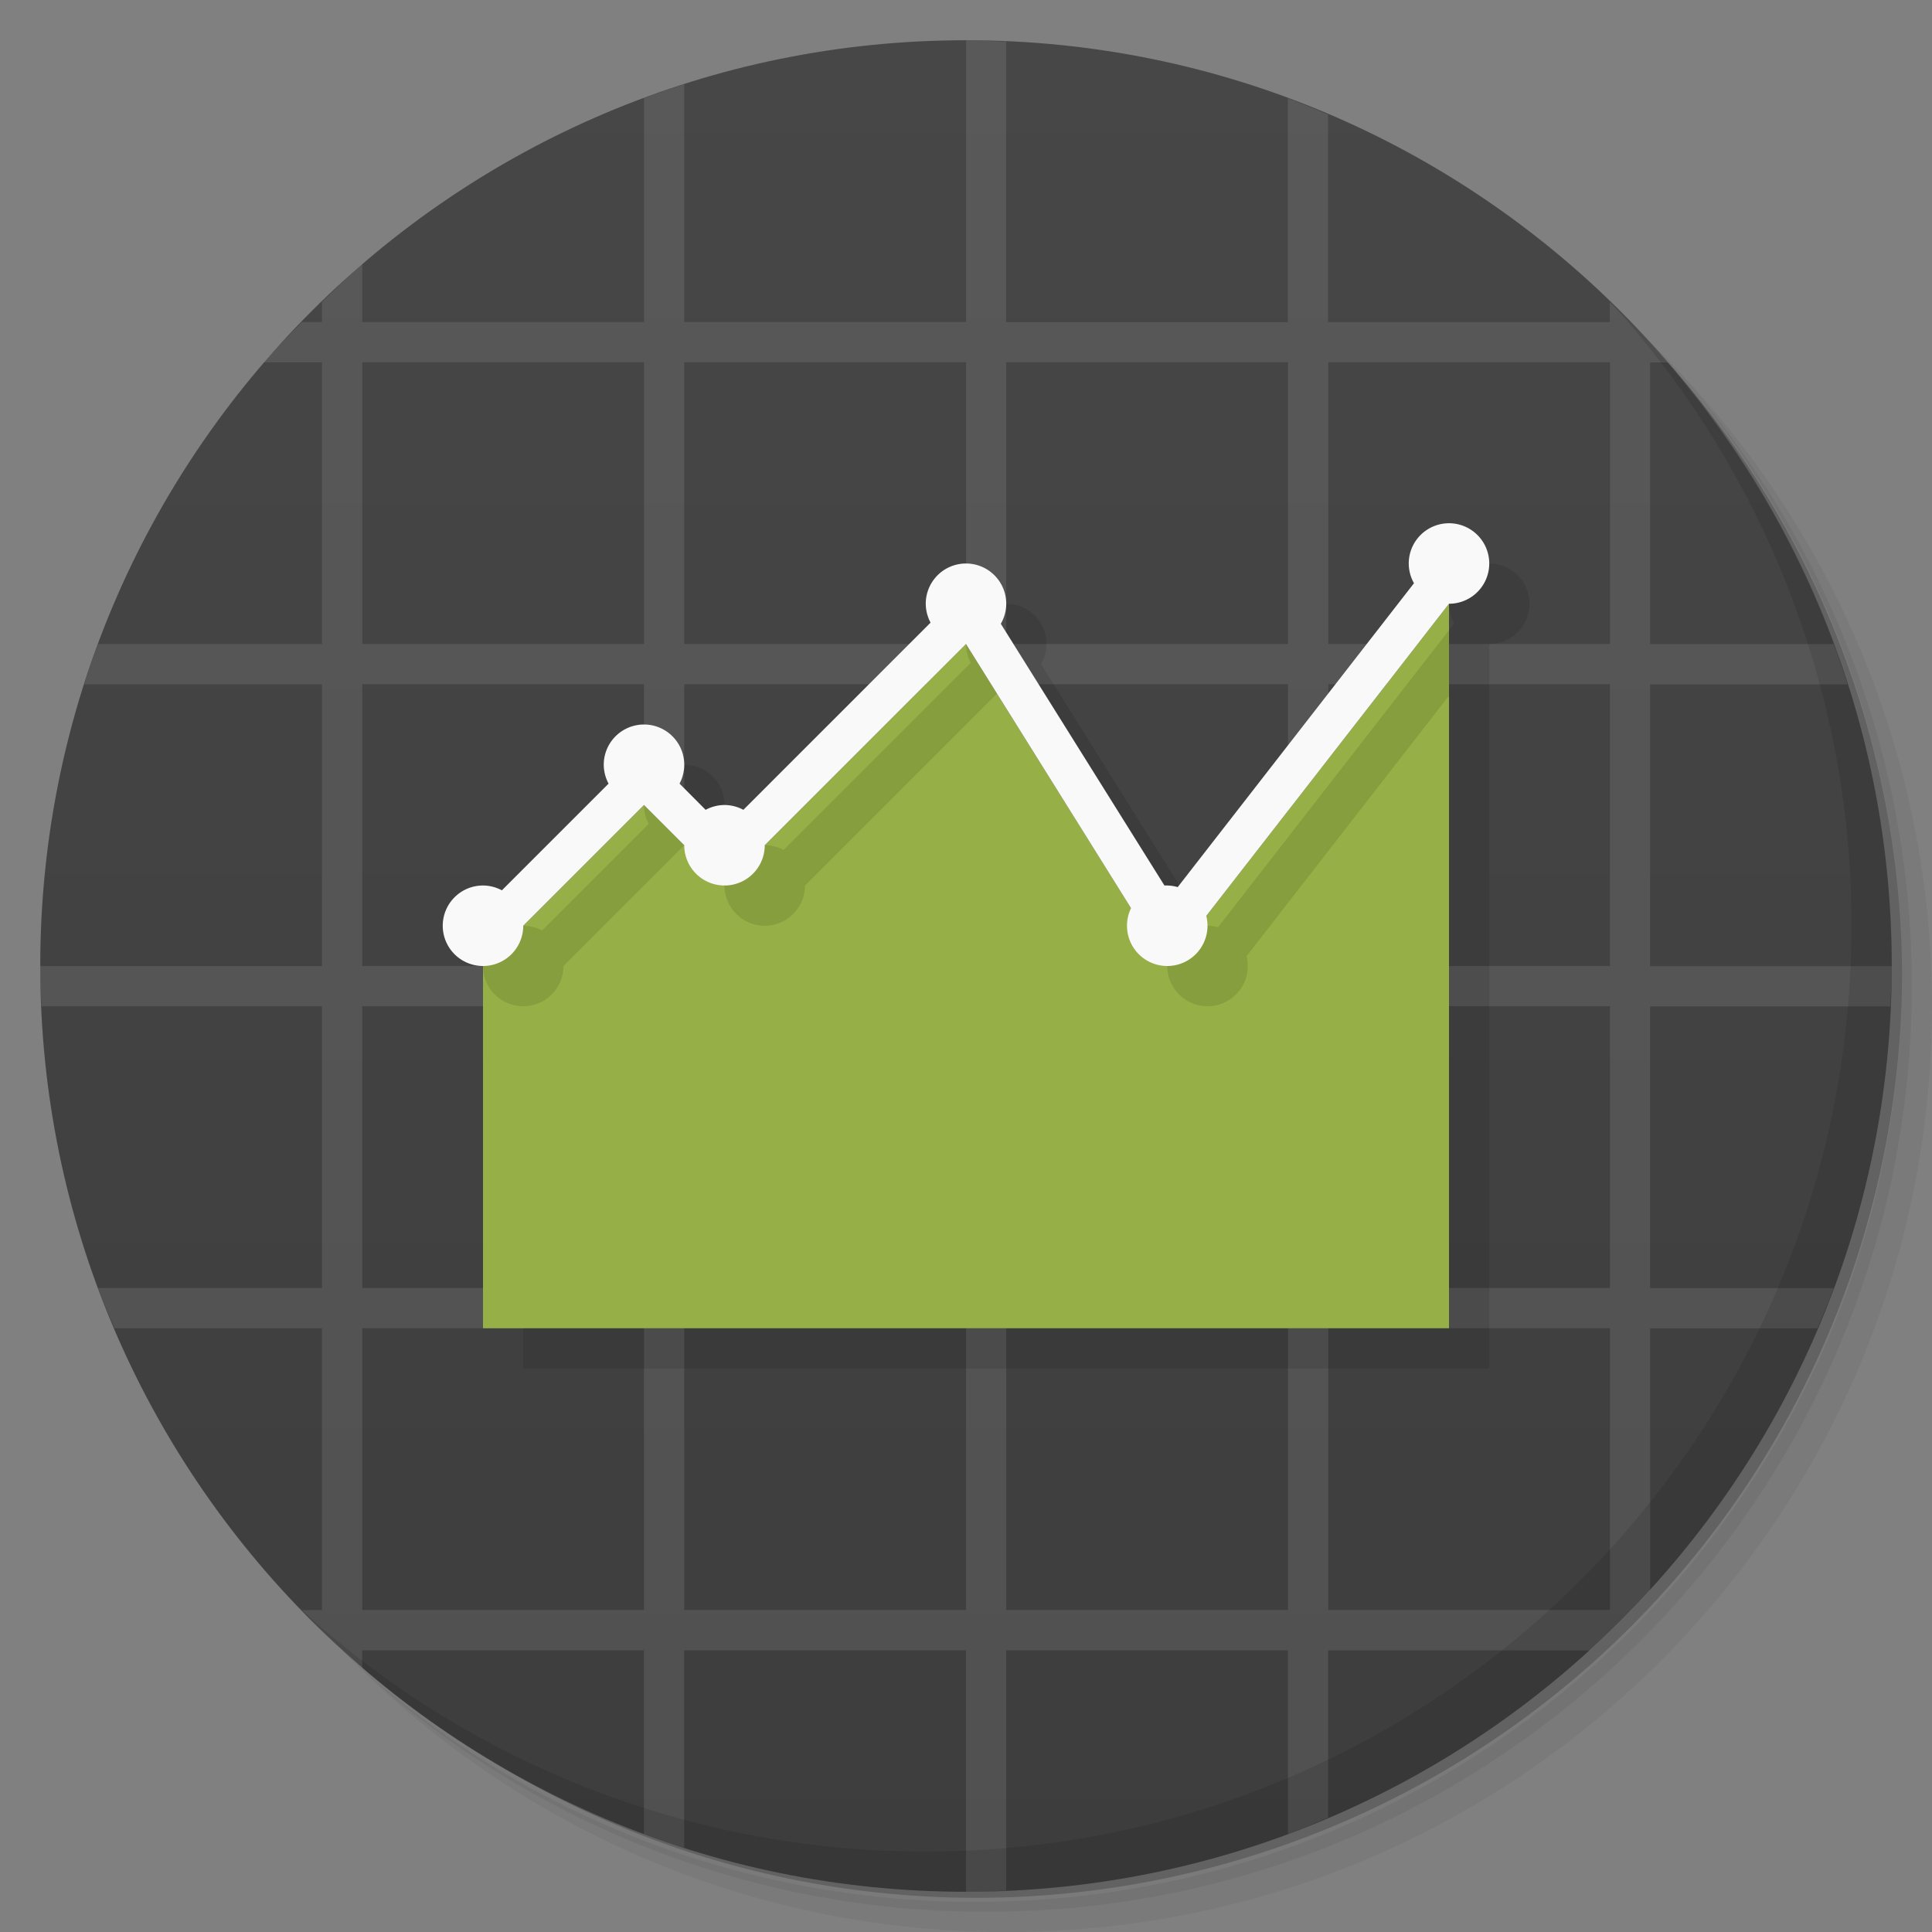 <svg xmlns="http://www.w3.org/2000/svg" viewBox="0 0 48 48">
  <rect x="0" y="0" width="48" height="48" fill="#808080" stroke="none"/>
  <defs>
    <linearGradient id="a" x1="1" x2="47" gradientUnits="userSpaceOnUse" gradientTransform="rotate(-90 24 24)">
      <stop stop-color="#3d3d3d"/>
      <stop offset="1" stop-color="#474747"/>
    </linearGradient>
  </defs>
  <path d="M36.31 5c5.859 4.062 9.688 10.831 9.688 18.5 0 12.426-10.07 22.5-22.5 22.5-7.669 0-14.438-3.828-18.5-9.688a23.24 23.24 0 0 0 3.781 4.969 22.923 22.923 0 0 0 15.469 5.969c12.703 0 23-10.298 23-23a22.92 22.92 0 0 0-5.969-15.469A23.216 23.216 0 0 0 36.31 5zm4.969 3.781A22.911 22.911 0 0 1 47.498 24.5c0 12.703-10.297 23-23 23a22.909 22.909 0 0 1-15.719-6.219C12.939 45.425 18.662 48 24.998 48c12.703 0 23-10.298 23-23 0-6.335-2.575-12.06-6.719-16.219z" opacity=".05"/>
  <path d="M41.28 8.781a22.923 22.923 0 0 1 5.969 15.469c0 12.703-10.297 23-23 23A22.92 22.92 0 0 1 8.78 41.281 22.911 22.911 0 0 0 24.499 47.5c12.703 0 23-10.298 23-23A22.909 22.909 0 0 0 41.28 8.781z" opacity=".1"/>
  <path d="M31.25 2.375C39.865 5.529 46 13.792 46 23.505c0 12.426-10.07 22.5-22.5 22.5-9.708 0-17.971-6.135-21.12-14.75a23 23 0 0 0 44.875-7 23 23 0 0 0-16-21.875z" opacity=".2"/>
  <path d="M24 1c12.703 0 23 10.297 23 23S36.703 47 24 47 1 36.703 1 24 11.297 1 24 1z" fill="url(#a)"/>
  <path d="M24 1v7h-7V2.094c-.337.108-.67.221-1 .344v5.563H9V6.563c-.346.298-.673.62-1 .938v.5h-.5c-.318.327-.64.654-.938 1H8v7H2.437c-.123.33-.236.663-.344 1h5.906v7h-7c0 .334.017.669.031 1h6.969v7H2.436c.127.342.264.666.406 1h5.156v7h-.5c.481.496.976.986 1.5 1.438v-.438h7v4.563c.33.123.663.236 1 .344v-4.906h7v6c.334 0 .669-.017 1-.031v-5.969h7v4.563c.342-.127.666-.264 1-.406v-4.156h6.5a23.07 23.07 0 0 0 1.5-1.5v-6.5h4.156c.142-.334.279-.658.406-1h-4.563v-7h5.969c.014-.331.031-.666.031-1h-6v-7h4.906c-.108-.337-.221-.67-.344-1h-4.563v-7h.438a22.87 22.87 0 0 0-1.438-1.5v.5h-7V2.847a22.968 22.968 0 0 0-1-.406v5.563h-7V1.035c-.331-.014-.666-.031-1-.031zM9 9h7v7H9V9m8 0h7v7h-7V9m8 0h7v7h-7V9m8 0h7v7h-7V9M9 17h7v7H9v-7zm8 0h7v7h-7v-7zm8 0h7v7h-7v-7zm8 0h7v7h-7v-7zM9 25h7v7H9v-7zm8 0h7v7h-7v-7zm8 0h7v7h-7v-7zm8 0h7v7h-7v-7zM9 33h7v7H9v-7zm8 0h7v7h-7v-7zm8 0h7v7h-7v-7zm8 0h7v7h-7v-7z" fill="#fff" fill-opacity=".098"/>
  <path d="M40.03 7.531A22.922 22.922 0 0 1 45.999 23c0 12.703-10.297 23-23 23A22.92 22.92 0 0 1 7.53 40.031C11.708 44.322 17.54 47 23.999 47c12.703 0 23-10.298 23-23 0-6.462-2.677-12.291-6.969-16.469z" opacity=".1"/>
  <path d="M37 14a1 1 0 0 0-1 1 1 1 0 0 0 .131.49l-5.869 7.547A1 1 0 0 0 30 23a1 1 0 0 0-.07 0l-4.065-6.502A1 1 0 0 0 26 16a1 1 0 0 0-1-1 1 1 0 0 0-1 1 1 1 0 0 0 .117.469l-4.648 4.651A1 1 0 0 0 19 21a1 1 0 0 0-.469.12l-.648-.651A1 1 0 0 0 18 20a1 1 0 0 0-1-1 1 1 0 0 0-1 1 1 1 0 0 0 .117.469l-2.648 2.651A1 1 0 0 0 13 23a1 1 0 0 0-1 1 1 1 0 0 0 1 1v9h24V16a1 1 0 0 0 1-1 1 1 0 0 0-1-1z" opacity=".1"/>
  <path d="M12 24l4-4 2 2 6-6 5 8 7-9v18H12z" fill="#96af46"/>
  <path d="M36 15.658l-5.738 7.379A1 1 0 0 0 30 23a1 1 0 0 0-.07.002l-.068-.109L29.001 24a1 1 0 0 0 1 1 1 1 0 0 0 1-1 1 1 0 0 0-.031-.244L36 17.285v-1.627zM24 16a1 1 0 0 0 .117.469l-4.648 4.648A1 1 0 0 0 19 21l-1 1a1 1 0 0 0 1 1 1 1 0 0 0 1-1l4.77-4.77L24 16zm-8 4a1 1 0 0 0 .117.469l-2.648 2.648A1 1 0 0 0 13 23l-1 1a1 1 0 0 0 1 1 1 1 0 0 0 1-1l3-3-1-1z" white-space="normal" solid-color="#000000" opacity=".1" color="#000"/>
  <path d="M36 13a1 1 0 0 0-1 1 1 1 0 0 0 .13.49l-5.87 7.55A1 1 0 0 0 29 22a1 1 0 0 0-.07 0l-4.065-6.502A1 1 0 0 0 25 15a1 1 0 0 0-1-1 1 1 0 0 0-1 1 1 1 0 0 0 .12.469l-4.651 4.651A1 1 0 0 0 18 20a1 1 0 0 0-.469.12l-.648-.651A1 1 0 0 0 17 19a1 1 0 0 0-1-1 1 1 0 0 0-1 1 1 1 0 0 0 .12.469l-2.651 2.651A1 1 0 0 0 12 22a1 1 0 0 0-1 1 1 1 0 0 0 1 1 1 1 0 0 0 1-1l3-3 1 1a1 1 0 0 0 1 1 1 1 0 0 0 1-1l5-5 4.1 6.563A1 1 0 0 0 28 23a1 1 0 0 0 1 1 1 1 0 0 0 1-1 1 1 0 0 0-.031-.244L36 15a1 1 0 0 0 1-1 1 1 0 0 0-1-1z" white-space="normal" solid-color="#000000" fill="#f9f9f9" color="#000"/>
</svg>
